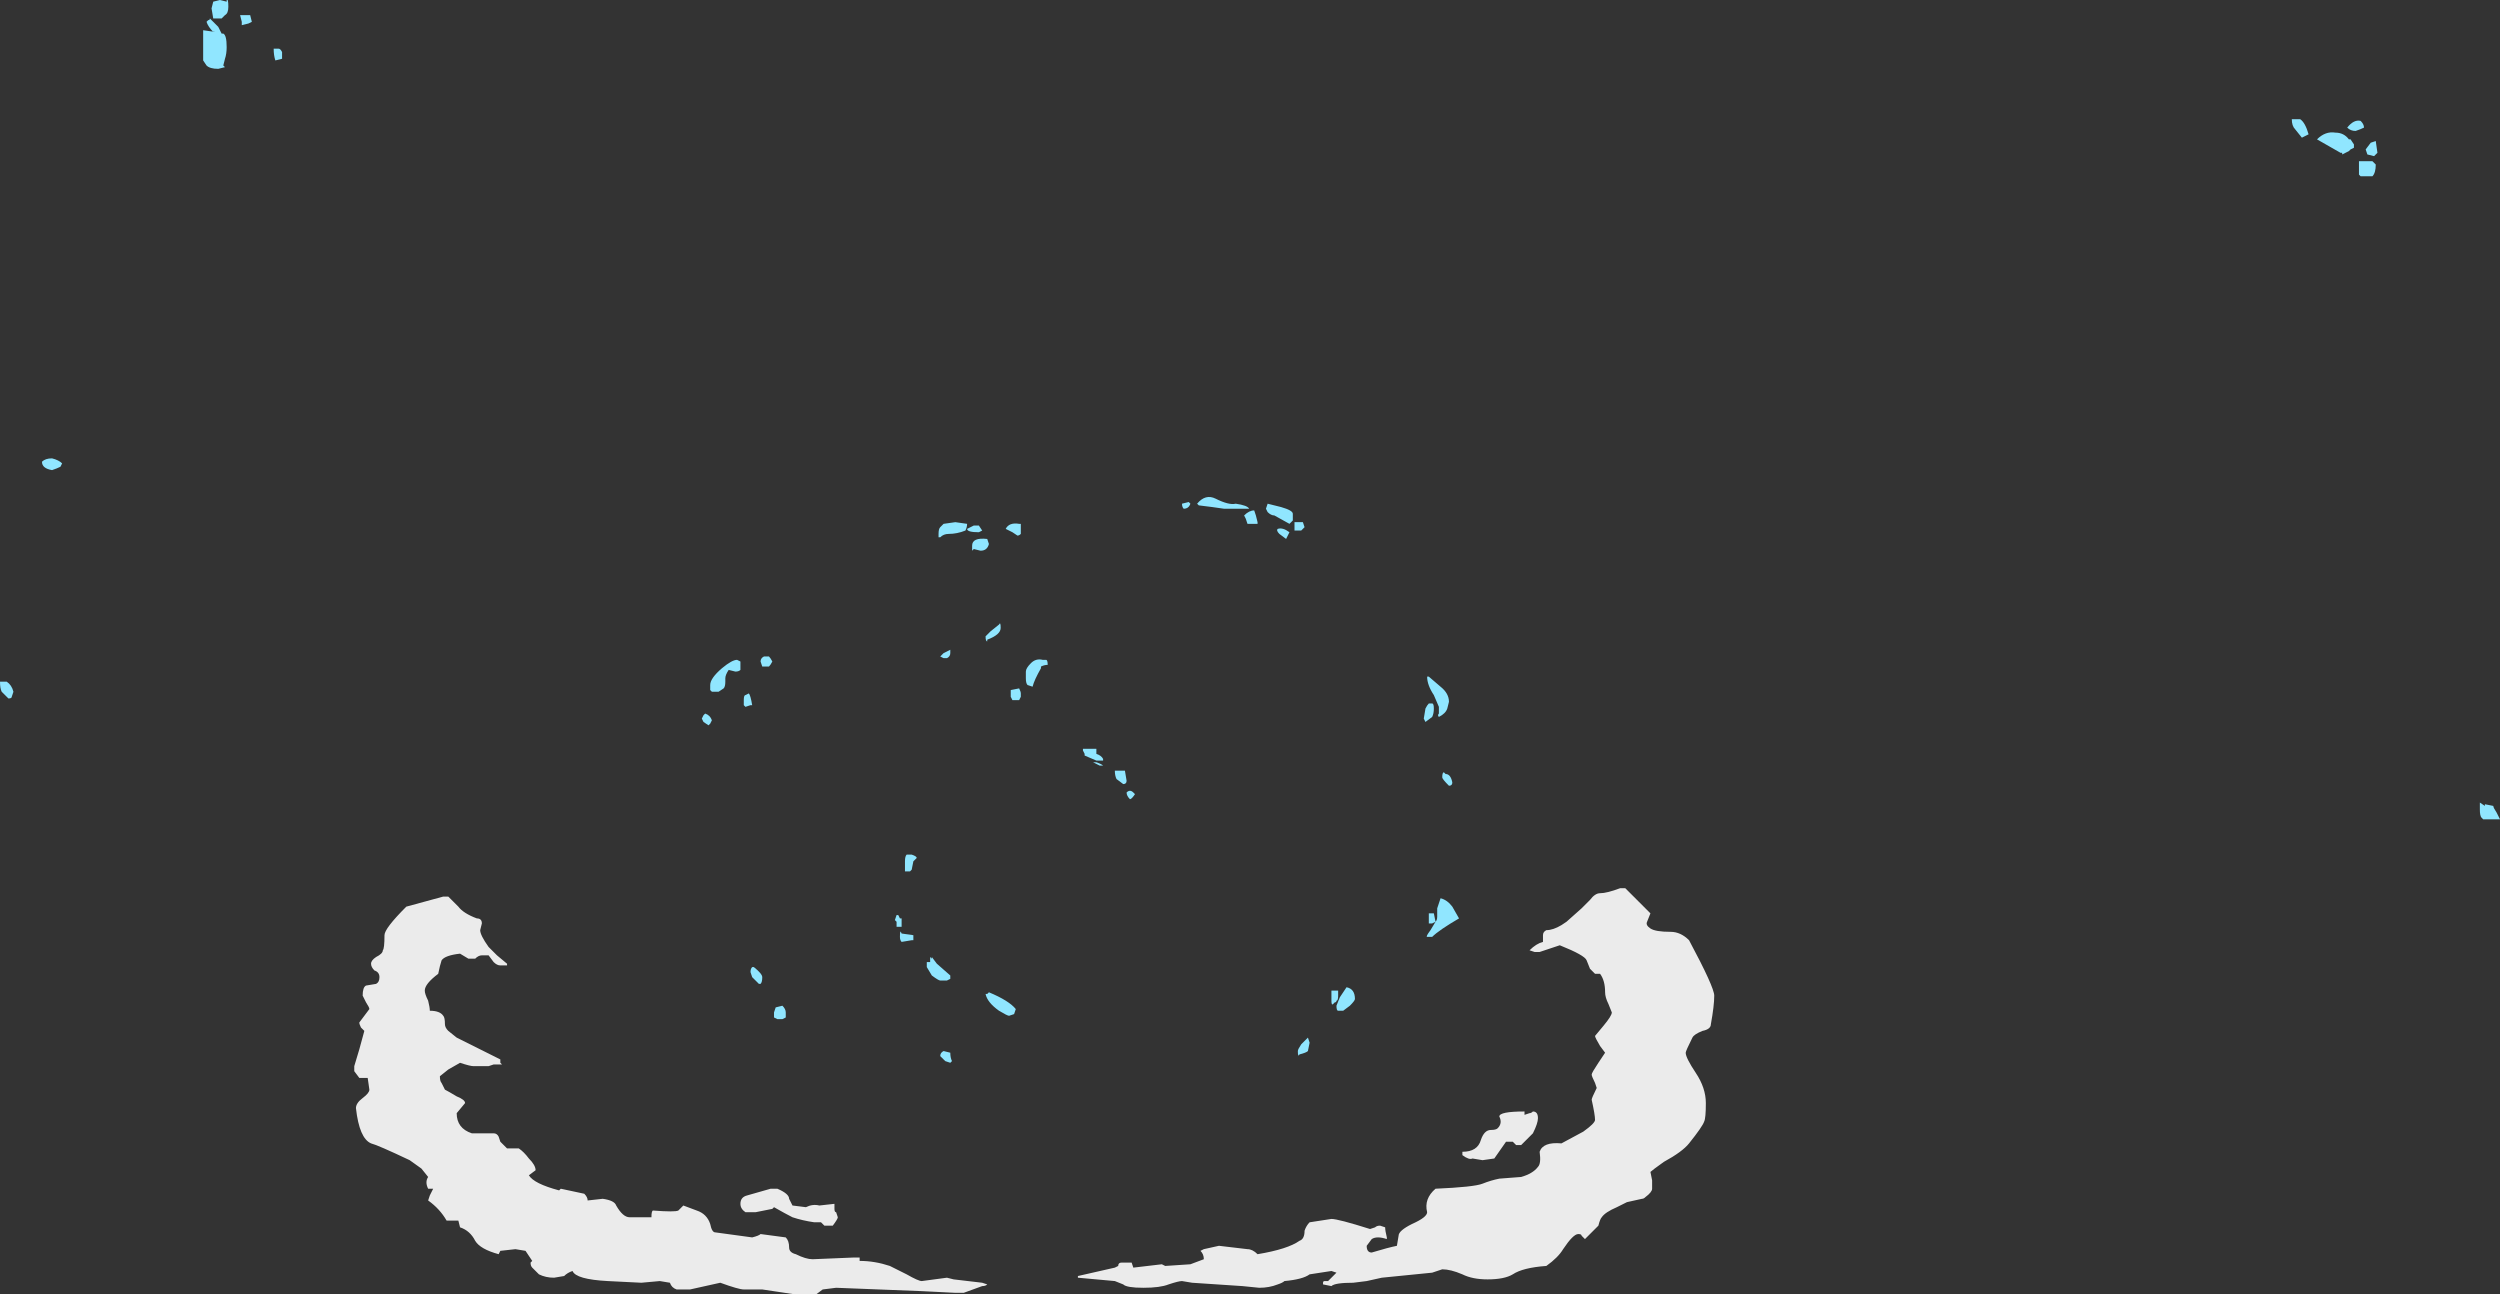 <?xml version="1.0" encoding="UTF-8" standalone="no"?>
<svg xmlns:ffdec="https://www.free-decompiler.com/flash" xmlns:xlink="http://www.w3.org/1999/xlink" ffdec:objectType="shape" height="38.55px" width="74.45px" xmlns="http://www.w3.org/2000/svg">
  <rect width="100%" height="100%" fill="#333333" stroke="none"/>
  <g transform="matrix(1.0, 0.0, 0.0, 1.0, 30.7, 35.1)">
    <path d="M39.2 -31.3 Q39.4 -31.55 39.6 -31.5 39.7 -31.4 39.7 -31.3 39.6 -31.25 39.45 -31.2 39.3 -31.2 39.2 -31.3 M39.7 -30.3 L39.95 -30.3 40.05 -30.2 Q40.05 -29.95 39.95 -29.85 L39.6 -29.85 39.55 -29.9 39.55 -30.3 39.7 -30.3 M39.4 -30.75 L39.4 -30.7 39.3 -30.65 39.25 -30.6 39.05 -30.5 39.05 -30.55 39.0 -30.55 38.3 -30.95 Q38.55 -31.2 38.85 -31.15 39.1 -31.15 39.25 -30.95 L39.3 -30.95 39.4 -30.8 39.4 -30.75 M40.05 -30.9 L40.1 -30.55 40.0 -30.45 39.8 -30.5 39.75 -30.65 39.9 -30.85 40.05 -30.9 M38.05 -31.1 Q37.95 -31.05 37.85 -31.0 L37.65 -31.25 Q37.55 -31.35 37.55 -31.55 L37.8 -31.55 Q37.95 -31.45 38.05 -31.1 M11.8 -14.95 L11.85 -14.95 12.2 -14.65 Q12.45 -14.45 12.45 -14.2 L12.4 -14.0 Q12.35 -13.85 12.15 -13.75 12.1 -13.8 12.15 -13.85 L12.15 -14.05 12.0 -14.4 Q11.8 -14.7 11.8 -14.95 M4.55 -19.95 Q4.5 -20.0 4.5 -20.1 L4.7 -20.15 4.75 -20.1 Q4.7 -19.95 4.55 -19.95 M5.4 -20.0 L5.0 -20.05 4.95 -20.1 Q5.2 -20.4 5.5 -20.25 5.9 -20.05 6.1 -20.1 6.45 -20.05 6.5 -19.95 L5.75 -19.95 5.4 -20.0 M0.05 -14.65 L-0.1 -14.7 Q-0.15 -14.75 -0.15 -14.9 L-0.15 -15.1 Q-0.15 -15.2 0.0 -15.35 0.15 -15.5 0.35 -15.45 L0.45 -15.45 Q0.5 -15.45 0.5 -15.3 0.4 -15.3 0.3 -15.25 L0.3 -15.2 Q0.1 -14.85 0.05 -14.65 M7.7 -19.5 L7.25 -19.75 Q7.15 -19.75 7.05 -19.85 L7.0 -19.95 7.05 -20.1 7.45 -20.0 Q7.8 -19.9 7.8 -19.8 L7.8 -19.6 7.7 -19.5 M8.1 -19.55 L8.15 -19.4 8.05 -19.3 7.85 -19.3 7.85 -19.4 Q7.85 -19.6 7.85 -19.55 L8.1 -19.55 M6.35 -19.75 Q6.5 -19.9 6.65 -19.9 L6.7 -19.75 6.75 -19.55 6.75 -19.5 6.45 -19.5 6.4 -19.65 6.35 -19.75 M7.7 -19.25 L7.6 -19.05 7.4 -19.2 Q7.3 -19.3 7.35 -19.35 7.5 -19.4 7.7 -19.25 M3.1 -11.45 Q3.0 -11.3 2.95 -11.3 2.85 -11.4 2.85 -11.5 2.95 -11.6 3.05 -11.5 L3.1 -11.45 M1.55 -12.8 L1.95 -12.8 1.95 -12.65 Q2.1 -12.6 2.15 -12.5 L2.15 -12.45 1.95 -12.45 1.6 -12.6 1.6 -12.65 1.55 -12.75 1.55 -12.8 M1.95 -12.4 Q2.1 -12.35 2.15 -12.3 L2.05 -12.3 1.85 -12.4 1.95 -12.4 M2.55 -11.9 Q2.5 -12.0 2.5 -12.15 L2.8 -12.15 2.85 -11.85 Q2.85 -11.75 2.75 -11.75 L2.55 -11.9 M9.15 -5.45 Q9.15 -5.3 9.1 -5.3 9.1 -5.25 9.05 -5.25 L9.0 -5.2 Q8.95 -5.15 8.95 -5.3 L8.95 -5.6 9.15 -5.6 9.15 -5.45 M9.4 -5.7 Q9.65 -5.65 9.65 -5.35 9.65 -5.3 9.5 -5.15 L9.3 -5.0 9.15 -5.0 Q9.1 -5.0 9.1 -5.15 L9.2 -5.4 9.4 -5.7 M8.0 -3.7 Q7.95 -3.6 7.95 -3.8 7.95 -3.85 8.05 -4.0 L8.25 -4.2 8.3 -4.05 8.25 -3.8 Q8.2 -3.75 8.0 -3.7 M12.0 -14.0 Q12.0 -13.85 11.95 -13.75 L11.75 -13.6 11.7 -13.7 11.75 -14.0 Q11.8 -14.1 11.85 -14.15 L11.95 -14.15 Q12.0 -14.15 12.0 -14.0 M12.45 -11.7 Q12.25 -11.9 12.25 -11.95 12.25 -12.1 12.3 -12.1 L12.35 -12.05 Q12.5 -12.05 12.55 -11.8 12.55 -11.7 12.45 -11.7 M12.2 -8.35 Q12.4 -8.3 12.55 -8.1 L12.75 -7.75 Q12.15 -7.4 11.95 -7.2 L11.8 -7.2 Q11.75 -7.2 11.9 -7.4 L12.05 -7.65 Q12.1 -7.7 12.1 -7.8 L12.1 -8.05 12.2 -8.35 M11.95 -7.6 L11.85 -7.6 11.85 -7.9 12.0 -7.9 12.05 -7.65 11.95 -7.6 M43.65 -10.9 L43.75 -10.7 43.25 -10.7 43.2 -10.75 Q43.15 -10.8 43.15 -11.0 L43.15 -11.2 43.3 -11.1 43.3 -11.15 43.55 -11.1 Q43.55 -11.05 43.65 -10.9 M-22.3 -33.35 L-22.5 -33.3 Q-22.55 -33.45 -22.55 -33.65 L-22.4 -33.65 Q-22.35 -33.65 -22.3 -33.55 L-22.3 -33.35 M-23.45 -34.65 L-23.25 -34.65 -23.2 -34.45 -23.3 -34.4 -23.5 -34.35 -23.5 -34.45 -23.55 -34.65 -23.45 -34.65 M-23.95 -35.1 Q-23.9 -35.15 -23.9 -34.9 -23.9 -34.7 -24.0 -34.65 L-24.1 -34.55 -24.35 -34.55 -24.4 -34.85 -24.35 -35.05 -24.15 -35.1 -23.95 -35.05 -23.95 -35.1 M-24.45 -34.55 L-24.2 -34.3 -24.1 -34.1 -24.05 -34.1 Q-23.95 -34.05 -23.95 -33.7 -23.95 -33.5 -24.0 -33.35 L-24.05 -33.15 -24.0 -33.1 -24.2 -33.05 Q-24.45 -33.05 -24.55 -33.15 L-24.65 -33.3 -24.65 -34.2 -24.3 -34.15 -24.35 -34.15 Q-24.5 -34.3 -24.55 -34.45 L-24.5 -34.5 Q-24.45 -34.5 -24.45 -34.55 M-28.9 -21.2 Q-29.0 -21.15 -29.15 -21.1 -29.45 -21.15 -29.45 -21.35 -29.35 -21.45 -29.15 -21.45 -28.95 -21.4 -28.85 -21.3 L-28.9 -21.2 M-30.3 -14.5 L-30.35 -14.35 Q-30.35 -14.3 -30.45 -14.3 L-30.65 -14.5 Q-30.7 -14.6 -30.7 -14.8 L-30.5 -14.8 Q-30.35 -14.7 -30.3 -14.5 M-8.75 -15.45 L-8.65 -15.4 -8.65 -15.15 Q-8.7 -15.1 -8.8 -15.1 L-9.0 -15.15 Q-9.1 -15.0 -9.1 -14.9 L-9.1 -14.8 Q-9.1 -14.65 -9.15 -14.6 L-9.3 -14.5 -9.5 -14.5 -9.55 -14.55 -9.55 -14.7 Q-9.55 -14.9 -9.2 -15.2 -8.9 -15.45 -8.75 -15.45 M-7.8 -15.25 L-8.0 -15.25 -8.05 -15.4 Q-8.05 -15.5 -7.95 -15.55 L-7.8 -15.55 Q-7.75 -15.5 -7.7 -15.4 -7.75 -15.3 -7.8 -15.25 M-8.5 -14.4 L-8.4 -14.45 Q-8.35 -14.4 -8.3 -14.1 L-8.35 -14.1 -8.5 -14.05 -8.55 -14.1 -8.55 -14.25 Q-8.55 -14.4 -8.5 -14.4 M-0.3 -19.5 L-0.3 -19.2 Q-0.35 -19.15 -0.4 -19.15 L-0.55 -19.25 -0.75 -19.35 Q-0.65 -19.55 -0.35 -19.5 L-0.3 -19.5 M-2.25 -19.55 L-1.9 -19.5 Q-1.9 -19.4 -1.95 -19.3 -2.2 -19.2 -2.45 -19.2 -2.6 -19.2 -2.7 -19.1 L-2.75 -19.1 -2.75 -19.2 Q-2.75 -19.35 -2.7 -19.4 L-2.6 -19.5 -2.25 -19.55 M-1.7 -19.45 L-1.55 -19.45 -1.45 -19.3 -1.55 -19.25 Q-1.9 -19.25 -1.9 -19.35 -1.8 -19.4 -1.7 -19.45 M-1.7 -18.75 L-1.75 -18.7 -1.75 -18.85 Q-1.75 -19.1 -1.3 -19.05 L-1.25 -18.9 Q-1.3 -18.7 -1.5 -18.7 L-1.7 -18.75 M-1.2 -16.3 L-0.95 -16.5 Q-0.9 -16.6 -0.9 -16.4 -0.9 -16.2 -1.3 -16.05 L-1.3 -16.0 Q-1.35 -16.0 -1.35 -16.15 L-1.2 -16.3 M-2.5 -15.5 L-2.6 -15.5 -2.7 -15.55 -2.6 -15.65 -2.4 -15.75 -2.4 -15.65 Q-2.4 -15.55 -2.5 -15.5 M-0.55 -14.25 L-0.6 -14.35 -0.6 -14.55 -0.35 -14.6 Q-0.3 -14.5 -0.3 -14.45 L-0.3 -14.35 -0.35 -14.25 -0.55 -14.25 M-3.7 -9.65 L-3.55 -9.65 Q-3.4 -9.6 -3.4 -9.55 L-3.5 -9.45 -3.55 -9.2 -3.6 -9.15 -3.75 -9.15 -3.75 -9.45 Q-3.75 -9.6 -3.7 -9.65 M-3.85 -7.65 L-3.85 -7.5 -4.0 -7.5 -4.0 -7.65 -4.05 -7.7 -4.0 -7.85 -3.95 -7.85 -3.9 -7.75 -3.85 -7.75 -3.85 -7.65 M-3.85 -7.3 L-3.5 -7.25 -3.5 -7.1 -3.55 -7.1 -3.85 -7.05 Q-3.9 -7.1 -3.9 -7.2 -3.9 -7.45 -3.85 -7.3 M-9.75 -13.8 L-9.7 -13.85 Q-9.55 -13.8 -9.5 -13.65 L-9.55 -13.55 -9.6 -13.5 -9.75 -13.6 -9.8 -13.7 -9.75 -13.8 M-8.0 -6.0 Q-8.0 -5.85 -8.05 -5.8 L-8.1 -5.8 -8.3 -6.0 -8.35 -6.15 Q-8.35 -6.25 -8.3 -6.3 L-8.25 -6.3 Q-8.0 -6.1 -8.0 -6.0 M-7.3 -4.95 L-7.3 -4.8 -7.4 -4.75 -7.55 -4.75 -7.65 -4.8 -7.65 -4.95 -7.6 -5.1 -7.4 -5.15 Q-7.3 -5.05 -7.3 -4.95 M-1.25 -5.55 Q-0.65 -5.3 -0.45 -5.05 L-0.5 -4.9 -0.65 -4.85 Q-0.7 -4.85 -0.95 -5.0 -1.3 -5.25 -1.35 -5.5 L-1.3 -5.5 -1.25 -5.55 M-2.4 -6.05 L-2.4 -5.95 -2.5 -5.9 -2.7 -5.9 Q-2.75 -5.9 -2.95 -6.05 L-3.1 -6.3 -3.1 -6.45 -3.0 -6.45 -3.0 -6.6 -2.95 -6.55 -2.95 -6.6 -2.8 -6.4 -2.4 -6.05 M-2.4 -3.75 Q-2.4 -3.6 -2.35 -3.5 L-2.4 -3.45 -2.55 -3.5 -2.7 -3.65 Q-2.7 -3.75 -2.6 -3.8 L-2.4 -3.75" fill="#90e6ff" fill-rule="evenodd" stroke="none"/>
    <path d="M19.05 -7.35 Q19.35 -7.35 19.6 -7.1 20.35 -5.7 20.35 -5.45 20.35 -5.15 20.25 -4.6 20.25 -4.45 20.0 -4.4 19.75 -4.3 19.7 -4.2 19.5 -3.8 19.5 -3.75 19.5 -3.6 19.8 -3.15 20.1 -2.7 20.1 -2.25 20.1 -1.8 20.05 -1.7 20.0 -1.55 19.6 -1.05 19.4 -0.8 18.85 -0.5 18.5 -0.25 18.45 -0.2 L18.5 0.05 Q18.5 0.2 18.5 0.3 18.5 0.4 18.3 0.55 18.25 0.6 18.2 0.6 L17.75 0.7 17.45 0.85 Q17.1 1.0 17.0 1.15 16.95 1.2 16.9 1.4 L16.5 1.8 16.4 1.7 Q16.4 1.65 16.3 1.65 16.15 1.65 15.85 2.1 15.7 2.35 15.35 2.6 14.65 2.65 14.35 2.85 14.1 3.0 13.6 3.0 13.15 3.0 12.85 2.85 12.5 2.7 12.25 2.7 L11.95 2.8 10.45 2.95 10.0 3.05 9.6 3.1 Q9.05 3.1 8.95 3.2 L8.7 3.15 8.7 3.1 Q8.7 3.05 8.75 3.05 L8.85 3.05 9.1 2.8 8.95 2.75 8.3 2.85 Q8.1 3.0 7.55 3.05 7.5 3.1 7.35 3.15 7.1 3.25 6.8 3.25 L6.3 3.2 4.8 3.1 4.5 3.05 Q4.4 3.05 4.1 3.15 3.85 3.25 3.35 3.25 2.85 3.25 2.75 3.15 L2.5 3.05 1.4 2.95 1.4 2.9 2.5 2.65 2.6 2.6 Q2.6 2.5 2.7 2.5 L3.0 2.5 3.05 2.65 3.9 2.55 4.0 2.6 4.75 2.55 5.15 2.4 Q5.15 2.25 5.05 2.15 L5.15 2.1 5.6 2.0 6.45 2.1 Q6.6 2.1 6.75 2.25 7.65 2.1 8.0 1.85 8.15 1.8 8.15 1.55 8.2 1.4 8.3 1.3 L8.95 1.2 Q9.15 1.2 10.1 1.5 L10.25 1.45 Q10.3 1.4 10.4 1.4 L10.55 1.45 Q10.55 1.55 10.6 1.75 L10.6 1.8 Q10.3 1.7 10.15 1.8 L10.0 2.0 Q10.0 2.2 10.15 2.2 10.65 2.05 10.9 2.0 L10.95 1.7 Q10.95 1.55 11.35 1.35 11.8 1.15 11.8 1.0 11.7 0.6 12.05 0.3 13.2 0.25 13.45 0.15 13.7 0.05 13.95 0.0 L14.6 -0.05 Q14.95 -0.15 15.1 -0.35 15.2 -0.45 15.15 -0.8 15.25 -1.1 15.8 -1.05 L16.45 -1.4 Q16.8 -1.65 16.8 -1.75 16.8 -1.9 16.7 -2.35 16.7 -2.4 16.85 -2.7 L16.8 -2.85 Q16.7 -3.05 16.7 -3.1 16.7 -3.15 16.9 -3.45 L17.1 -3.75 16.95 -3.95 Q16.8 -4.2 16.8 -4.25 L17.05 -4.55 Q17.3 -4.85 17.3 -4.95 L17.2 -5.2 Q17.1 -5.4 17.1 -5.55 17.1 -5.9 16.95 -6.1 L16.8 -6.1 16.65 -6.25 16.55 -6.5 Q16.5 -6.65 15.75 -6.95 L15.15 -6.75 15.0 -6.75 14.85 -6.8 Q15.05 -7.0 15.25 -7.05 L15.25 -7.25 Q15.25 -7.35 15.35 -7.4 15.55 -7.4 15.8 -7.55 L15.95 -7.65 16.4 -8.05 16.65 -8.3 Q16.8 -8.5 16.95 -8.5 17.15 -8.5 17.55 -8.65 L17.7 -8.65 Q17.85 -8.5 18.1 -8.25 L18.45 -7.9 18.35 -7.65 Q18.3 -7.55 18.45 -7.45 18.6 -7.35 19.05 -7.35 M12.85 -0.8 Q13.3 -0.8 13.4 -1.15 13.5 -1.45 13.7 -1.45 13.85 -1.45 13.9 -1.5 14.05 -1.65 13.95 -1.85 13.95 -2.0 14.7 -2.0 L14.7 -1.9 14.85 -1.95 Q14.9 -1.95 14.95 -2.0 15.1 -2.0 15.1 -1.8 15.1 -1.65 14.95 -1.35 14.7 -1.1 14.6 -1.0 L14.45 -1.0 14.35 -1.1 14.15 -1.1 13.8 -0.6 13.45 -0.55 13.15 -0.6 Q13.05 -0.55 12.85 -0.7 L12.85 -0.8 M-16.5 -7.75 Q-16.35 -7.75 -16.35 -7.6 L-16.4 -7.4 Q-16.4 -7.25 -16.15 -6.9 L-15.9 -6.65 -15.6 -6.4 -15.6 -6.35 -15.8 -6.35 Q-15.9 -6.35 -16.0 -6.45 L-16.15 -6.65 -16.35 -6.65 Q-16.45 -6.65 -16.55 -6.55 L-16.75 -6.55 -17.0 -6.7 Q-17.45 -6.65 -17.55 -6.5 -17.6 -6.35 -17.65 -6.1 -18.05 -5.8 -18.05 -5.6 -18.05 -5.5 -17.95 -5.3 -17.9 -5.1 -17.9 -5.0 -17.6 -5.0 -17.5 -4.85 -17.45 -4.8 -17.45 -4.6 -17.45 -4.5 -17.35 -4.4 L-17.1 -4.2 -15.8 -3.55 -15.8 -3.45 -15.75 -3.4 -16.0 -3.4 -16.15 -3.35 -16.6 -3.35 Q-16.7 -3.35 -17.0 -3.45 L-17.35 -3.25 -17.6 -3.05 Q-17.6 -2.9 -17.55 -2.85 -17.5 -2.75 -17.45 -2.65 -17.35 -2.6 -17.1 -2.45 -16.85 -2.35 -16.85 -2.25 L-17.1 -1.95 Q-17.1 -1.5 -16.65 -1.35 L-16.0 -1.35 Q-15.9 -1.35 -15.85 -1.25 L-15.8 -1.1 -15.6 -0.9 -15.25 -0.9 Q-15.1 -0.8 -14.95 -0.6 -14.75 -0.4 -14.75 -0.25 L-14.95 -0.1 Q-14.8 0.15 -14.05 0.35 L-14.0 0.3 -13.3 0.45 Q-13.2 0.55 -13.2 0.65 L-12.75 0.6 Q-12.4 0.65 -12.35 0.8 -12.15 1.15 -11.95 1.15 L-11.3 1.15 Q-11.3 0.95 -11.25 0.95 -10.6 1.0 -10.5 0.95 L-10.35 0.8 -9.95 0.95 Q-9.65 1.05 -9.55 1.35 -9.5 1.6 -9.4 1.6 L-8.3 1.75 Q-8.1 1.7 -8.05 1.65 L-7.3 1.75 Q-7.2 1.85 -7.2 2.05 -7.2 2.2 -7.0 2.25 -6.7 2.4 -6.5 2.4 L-5.3 2.35 -5.1 2.35 -5.1 2.45 Q-4.65 2.45 -4.2 2.6 L-3.7 2.85 Q-3.35 3.05 -3.25 3.05 L-2.5 2.95 -2.3 3.0 -1.45 3.1 -1.3 3.15 Q-1.35 3.2 -1.45 3.2 L-2.0 3.4 -2.25 3.4 -3.25 3.35 -5.8 3.25 -6.2 3.3 -6.4 3.45 -7.0 3.45 -8.0 3.3 -8.55 3.3 Q-8.7 3.3 -9.25 3.1 L-10.15 3.3 -10.55 3.3 Q-10.7 3.25 -10.75 3.1 L-11.05 3.05 -11.6 3.1 -12.6 3.05 Q-13.55 3.0 -13.65 2.75 -13.8 2.8 -13.9 2.9 L-14.2 2.95 Q-14.45 2.95 -14.65 2.85 L-14.85 2.65 Q-14.9 2.6 -14.9 2.5 L-14.85 2.45 -15.05 2.15 -15.35 2.1 -15.8 2.15 -15.85 2.25 Q-16.4 2.1 -16.55 1.85 -16.7 1.55 -17.0 1.45 L-17.05 1.25 -17.4 1.25 Q-17.6 0.9 -17.95 0.65 L-17.9 0.5 -17.8 0.3 -17.95 0.3 Q-18.05 0.1 -17.95 -0.05 L-18.15 -0.3 -18.5 -0.55 Q-19.45 -1.0 -19.65 -1.05 -20.0 -1.2 -20.1 -2.1 -20.1 -2.25 -19.9 -2.4 -19.7 -2.55 -19.7 -2.65 L-19.75 -3.0 -20.0 -3.0 -20.15 -3.2 -20.15 -3.35 -20.0 -3.85 -19.85 -4.4 -19.95 -4.5 Q-20.0 -4.6 -20.0 -4.65 L-19.7 -5.05 Q-19.7 -5.1 -19.8 -5.25 L-19.9 -5.45 Q-19.9 -5.7 -19.8 -5.75 L-19.5 -5.8 Q-19.4 -5.85 -19.4 -6.0 -19.4 -6.15 -19.55 -6.2 -19.65 -6.3 -19.65 -6.4 -19.65 -6.5 -19.5 -6.6 -19.3 -6.7 -19.3 -6.8 -19.25 -6.85 -19.25 -7.25 -19.25 -7.45 -18.6 -8.1 L-17.5 -8.4 -17.35 -8.4 -17.05 -8.1 Q-16.9 -7.9 -16.5 -7.75 M-5.85 0.75 L-5.85 0.9 Q-5.85 1.0 -5.8 1.0 L-5.75 1.15 Q-5.75 1.2 -5.9 1.4 L-6.15 1.4 -6.25 1.3 -6.45 1.3 Q-6.8 1.25 -7.1 1.15 -7.3 1.05 -7.65 0.85 L-7.7 0.9 -8.2 1.0 -8.5 1.0 Q-8.65 0.9 -8.65 0.75 -8.65 0.55 -8.45 0.5 L-7.75 0.3 -7.55 0.3 Q-7.2 0.45 -7.2 0.6 -7.15 0.7 -7.1 0.8 L-6.7 0.85 Q-6.5 0.75 -6.3 0.8 L-5.85 0.75" fill="#ffffff" fill-opacity="0.902" fill-rule="evenodd" stroke="none"/>
  </g>
</svg>
